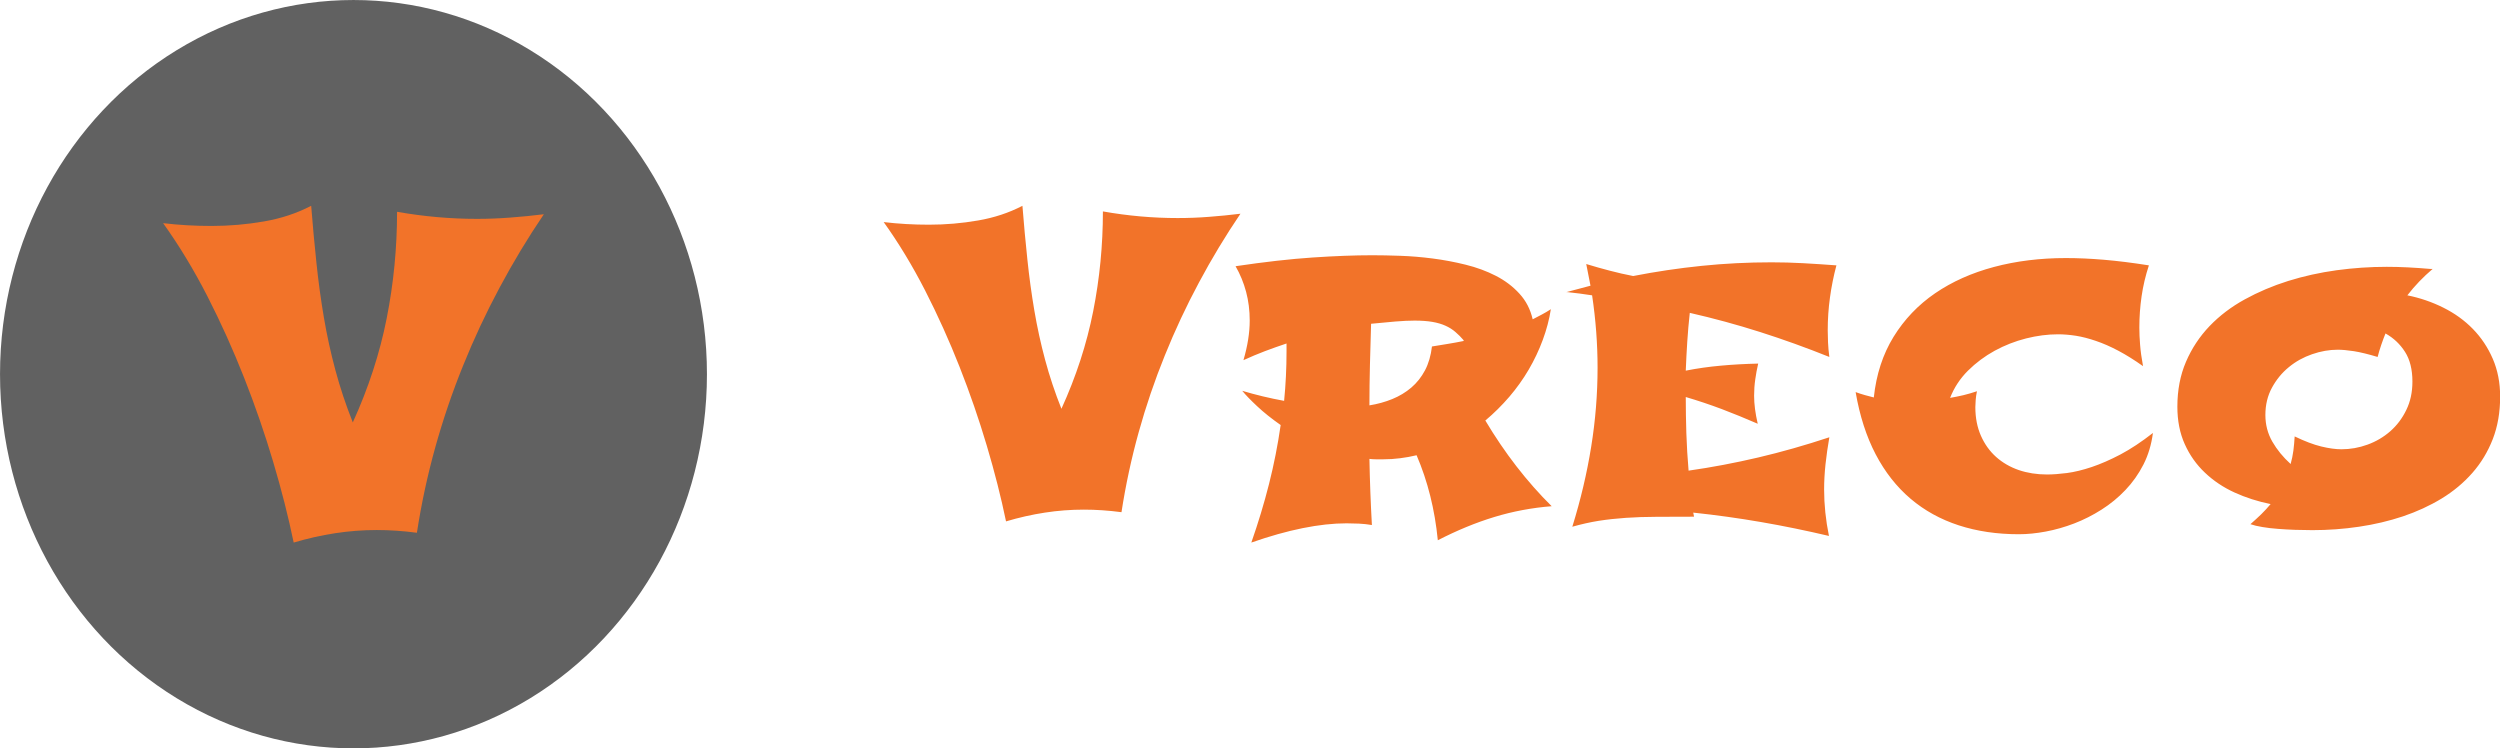 <?xml version="1.0" encoding="UTF-8" standalone="no"?>
<svg
   version="1.1"
   width="997.885"
   height="298.728"
   viewBox="0 0 997.885 298.728"
   id="svg12"
   sodipodi:docname="logo.svg"
   inkscape:version="1.1.2 (0a00cf5339, 2022-02-04)"
   xmlns:inkscape="http://www.inkscape.org/namespaces/inkscape"
   xmlns:sodipodi="http://sodipodi.sourceforge.net/DTD/sodipodi-0.dtd"
   xmlns="http://www.w3.org/2000/svg"
   xmlns:svg="http://www.w3.org/2000/svg">
  <defs
     id="defs16" />
  <sodipodi:namedview
     id="namedview14"
     pagecolor="#ffffff"
     bordercolor="#666666"
     borderopacity="1.0"
     inkscape:pageshadow="2"
     inkscape:pageopacity="0.0"
     inkscape:pagecheckerboard="0"
     showgrid="false"
     inkscape:zoom="1.338"
     inkscape:cx="498.50523"
     inkscape:cy="146.1136"
     inkscape:window-width="2560"
     inkscape:window-height="1376"
     inkscape:window-x="0"
     inkscape:window-y="27"
     inkscape:window-maximized="1"
     inkscape:current-layer="svg12" />
  <rect
     width="1000"
     height="600"
     x="-1.528"
     y="-154.311"
     fill="#050505"
     id="rect2"
     style="fill:#050505;fill-opacity:0" />
  <g
     id="g10"
     transform="matrix(1.331,0,0,1.409,-166.314,-273.231)">
    <circle
       r="166.667"
       cx="363.145"
       cy="385.368"
       fill="#616161"
       transform="matrix(0.636,0,0,0.636,0,54.829)"
       id="circle4" />
    <path
       d="m 452.908,314.131 v 0 q -11.318,15.776 -20.87,32.68 -9.581,16.876 -17.194,34.707 -7.642,17.802 -13.142,36.472 -5.5,18.67 -8.655,38.007 v 0 q -9.755,-1.216 -18.931,-1.216 v 0 q -9.871,0 -19.626,1.418 -9.784,1.418 -19.539,4.168 v 0 q -3.763,-17.194 -9.668,-35.951 -5.905,-18.786 -13.692,-37.457 -7.787,-18.67 -17.339,-36.328 -9.581,-17.657 -20.87,-32.536 v 0 q 11,1.245 22.781,1.245 v 0 q 12.534,0 24.691,-1.997 12.157,-1.968 22.347,-6.976 v 0 q 1.1,13.142 2.489,25.502 1.36,12.36 3.503,24.257 2.142,11.926 5.442,23.504 3.3,11.607 8.192,23.215 v 0 q 11.086,-22.983 15.978,-46.343 4.892,-23.36 4.892,-47.472 v 0 q 18.815,3.155 37.659,3.155 v 0 q 7.931,0 15.776,-0.579 7.816,-0.55 15.776,-1.476 z"
       fill="#f27329"
       transform="matrix(0.636,0,0,0.636,0,54.829)"
       id="path6" />
    <path
       d="m 781.373,313.894 v 0 q -10.606,14.783 -19.557,30.624 -8.978,15.814 -16.112,32.523 -7.161,16.682 -12.315,34.177 -5.154,17.495 -8.11,35.615 v 0 q -9.141,-1.139 -17.74,-1.139 v 0 q -9.25,0 -18.391,1.329 -9.168,1.329 -18.309,3.906 v 0 q -3.526,-16.112 -9.06,-33.689 -5.533,-17.604 -12.83,-35.099 -7.297,-17.495 -16.248,-34.042 -8.978,-16.546 -19.557,-30.488 v 0 q 10.307,1.166 21.347,1.166 v 0 q 11.745,0 23.137,-1.872 11.392,-1.844 20.94,-6.537 v 0 q 1.031,12.315 2.333,23.897 1.275,11.582 3.282,22.731 2.007,11.175 5.099,22.025 3.092,10.877 7.676,21.754 v 0 q 10.389,-21.537 14.973,-43.427 4.584,-21.89 4.584,-44.485 v 0 q 17.631,2.957 35.289,2.957 v 0 q 7.432,0 14.783,-0.542 7.324,-0.515 14.783,-1.383 z m 146.745,130.28 v 0 q -13.915,1.031 -27.043,4.801 -13.101,3.77 -26.637,10.362 v 0 q -2.116,-20.506 -10.009,-37.866 v 0 q -3.825,0.868 -7.731,1.329 -3.906,0.488 -8.11,0.488 v 0 q -1.627,0 -3.201,0 -1.573,0 -3.201,-0.19 v 0 q 0.298,14.783 1.166,29.457 v 0 q -3.065,-0.488 -6.103,-0.624 -3.065,-0.136 -5.832,-0.136 v 0 q -9.439,0 -20.696,2.143 -11.257,2.143 -24.222,6.429 v 0 q 4.882,-13.156 8.354,-26.121 3.472,-12.966 5.479,-26.23 v 0 q -6.483,-4.286 -11.094,-8.382 -4.638,-4.096 -7.025,-6.863 v 0 q 4.665,1.329 9.684,2.468 5.018,1.139 10.063,2.007 v 0 q 1.139,-10.877 1.139,-22.025 v 0 -3.526 q -5.154,1.627 -10.199,3.418 -5.045,1.817 -10.118,4.014 v 0 q 2.957,-9.548 2.957,-17.631 v 0 q 0,-6.781 -1.709,-12.83 -1.709,-6.049 -4.964,-11.392 v 0 q 20.506,-2.875 36.293,-3.879 15.787,-1.004 28.183,-1.004 v 0 q 5.723,0 13.156,0.244 7.432,0.244 15.244,1.193 7.839,0.949 15.597,2.767 7.785,1.817 14.268,4.964 6.483,3.146 11.094,7.92 4.638,4.747 6.266,11.447 v 0 q 2.17,-1.058 4.286,-2.116 2.089,-1.031 4.286,-2.387 v 0 q -1.139,6.863 -3.825,13.698 -2.658,6.808 -6.618,13.21 -3.96,6.374 -9.141,12.098 -5.208,5.723 -11.311,10.579 v 0 q 13.725,21.754 31.275,38.165 z m -64.665,-82.676 v 0 q -3.797,0 -9.06,0.407 -5.235,0.434 -11.42,1.004 v 0 q -0.298,9.168 -0.542,18.282 -0.244,9.087 -0.244,18.065 v 0 q 5.723,-0.868 10.796,-2.821 5.045,-1.953 8.951,-5.099 3.906,-3.146 6.456,-7.676 2.523,-4.53 3.282,-10.633 v 0 q 3.608,-0.57 7.378,-1.139 3.77,-0.57 7.676,-1.329 v 0 q -0.19,0 -0.19,-0.108 v 0 -0.081 h 0.19 q -1.899,-2.116 -3.96,-3.77 -2.034,-1.682 -4.72,-2.821 -2.658,-1.139 -6.184,-1.709 -3.526,-0.57 -8.409,-0.57 z m 131.42,85.524 0.38,1.817 q -9.819,0 -17.631,0.054 -7.839,0.027 -14.539,0.461 -6.727,0.434 -12.803,1.329 -6.049,0.922 -12.423,2.631 v 0 q 5.913,-18.011 8.897,-35.615 3.011,-17.604 3.011,-35.235 v 0 q 0,-15.922 -2.577,-32.224 v 0 q -5.913,-0.868 -11.718,-1.438 v 0 h -0.38 l 11.338,-2.848 -2.007,-9.656 q 5.642,1.627 11.067,2.957 5.425,1.356 11.067,2.387 v 0 q 16.004,-2.957 32.278,-4.53 16.248,-1.573 32.957,-1.573 v 0 q 7.324,0 14.729,0.38 7.378,0.38 15.868,0.976 v 0 q -2.007,7.134 -3.038,14.295 -1.058,7.161 -1.058,14.675 v 0 q 0,2.306 0.136,5.289 0.136,3.011 0.624,6.537 v 0 q -16.302,-6.184 -32.604,-11.094 -16.329,-4.91 -33.201,-8.544 v 0 q -0.759,6.483 -1.193,12.884 -0.434,6.374 -0.705,12.857 v 0 q 8.11,-1.519 16.546,-2.224 8.436,-0.732 17.604,-0.922 v 0 q -0.868,3.526 -1.383,7.052 -0.542,3.526 -0.542,7.269 v 0 q 0,5.533 1.709,12.477 v 0 q -8.571,-3.526 -16.953,-6.537 -8.409,-2.984 -16.98,-5.371 v 0 q 0,7.703 0.271,16.058 0.298,8.354 1.058,16.736 v 0 q 16.302,-2.197 32.821,-5.859 16.492,-3.662 33.553,-9.005 v 0 q -1.139,6.184 -1.817,12.043 -0.651,5.886 -0.651,11.203 v 0 q 0,10.118 2.279,20.696 v 0 q -16.221,-3.608 -32.007,-6.184 -15.759,-2.577 -31.98,-4.204 z M 1211.627,411.543 v 0 q -1.058,7.731 -4.476,14.078 -3.445,6.347 -8.49,11.338 -5.045,5.018 -11.257,8.734 -6.184,3.716 -12.884,6.157 -6.673,2.414 -13.4,3.608 -6.7,1.193 -12.722,1.193 v 0 q -15.434,0 -28.318,-3.96 -12.884,-3.96 -22.731,-11.854 -9.873,-7.92 -16.465,-19.801 -6.564,-11.881 -9.439,-27.694 v 0 q 2.197,0.759 4.34,1.329 2.143,0.57 4.231,1.058 v 0 q 1.736,-15.353 9.304,-26.989 7.595,-11.637 19.611,-19.421 12.016,-7.758 27.749,-11.718 15.732,-3.96 33.933,-3.96 v 0 q 8.409,0 17.93,0.759 9.548,0.759 21.184,2.495 v 0 q -2.387,6.863 -3.445,13.779 -1.058,6.89 -1.058,13.969 v 0 q 0,3.526 0.353,7.622 0.326,4.096 1.383,9.521 v 0 q -6.103,-4.096 -11.636,-6.863 -5.534,-2.767 -10.552,-4.367 -4.991,-1.627 -9.467,-2.306 -4.503,-0.651 -8.409,-0.651 v 0 q -7.351,0 -15.108,1.844 -7.785,1.872 -14.783,5.479 -6.998,3.635 -12.586,8.87 -5.588,5.262 -8.436,12.125 v 0 q 3.038,-0.488 6.239,-1.193 3.201,-0.732 6.429,-1.763 v 0 q -0.461,2.089 -0.597,3.906 -0.163,1.817 -0.163,3.146 v 0 q 0,7.161 2.631,12.776 2.631,5.615 7.161,9.439 4.53,3.825 10.66,5.832 6.157,1.98 13.318,1.98 v 0 q 4.096,0 9.439,-0.651 5.344,-0.678 11.691,-2.685 6.32,-2.007 13.589,-5.615 7.242,-3.635 15.244,-9.548 z m 130.931,-73.047 h 0.949 q -3.336,2.685 -6.293,5.588 -2.957,2.902 -5.615,6.157 v 0 q 8.951,1.709 16.953,5.479 8.029,3.77 13.942,9.494 5.913,5.723 9.385,13.291 3.472,7.595 3.472,16.844 v 0 q 0,10.47 -3.472,18.933 -3.472,8.436 -9.629,15.054 -6.157,6.618 -14.539,11.447 -8.409,4.801 -18.228,7.92 -9.819,3.092 -20.696,4.611 -10.85,1.519 -21.917,1.519 v 0 q -3.906,0 -8.11,-0.136 -4.204,-0.136 -8.165,-0.434 -3.933,-0.271 -7.324,-0.814 -3.391,-0.515 -5.669,-1.275 v 0 q 2.658,-2.197 5.099,-4.421 2.414,-2.251 4.421,-4.53 v 0 q -9.06,-1.736 -17.007,-5.154 -7.975,-3.445 -13.969,-8.843 -6.022,-5.371 -9.494,-12.667 -3.499,-7.297 -3.499,-16.736 v 0 q 0,-11.067 4.069,-19.991 4.042,-8.897 11.094,-15.868 7.08,-6.971 16.6,-11.908 9.548,-4.964 20.506,-8.219 10.958,-3.228 22.839,-4.774 11.881,-1.519 23.599,-1.519 v 0 q 4.855,0 9.955,0.244 5.127,0.244 10.741,0.705 z m -8.572,50.181 v 0 q 0,-8.11 -3.499,-13.264 -3.472,-5.154 -9.195,-8.192 v 0 q -1.058,2.468 -2.007,5.099 -0.949,2.604 -1.709,5.371 v 0 q -6.673,-1.899 -11.203,-2.577 -4.53,-0.651 -7.595,-0.651 v 0 q -5.995,0 -12.098,2.007 -6.103,1.98 -10.958,5.75 -4.882,3.77 -7.975,9.168 -3.092,5.371 -3.092,12.152 v 0 q 0,6.483 3.282,11.881 3.282,5.371 8.626,9.955 v 0 q 0.868,-2.957 1.302,-5.995 0.407,-3.065 0.597,-6.293 v 0 q 7.08,3.228 12.505,4.476 5.425,1.248 9.548,1.248 v 0 q 6.293,0 12.287,-2.061 6.022,-2.061 10.741,-5.967 4.72,-3.906 7.568,-9.494 2.875,-5.561 2.875,-12.613 z"
       fill="#f27329"
       transform="matrix(0.636,0,0,0.636,0,54.829)"
       id="path8" />
  </g>
</svg>
